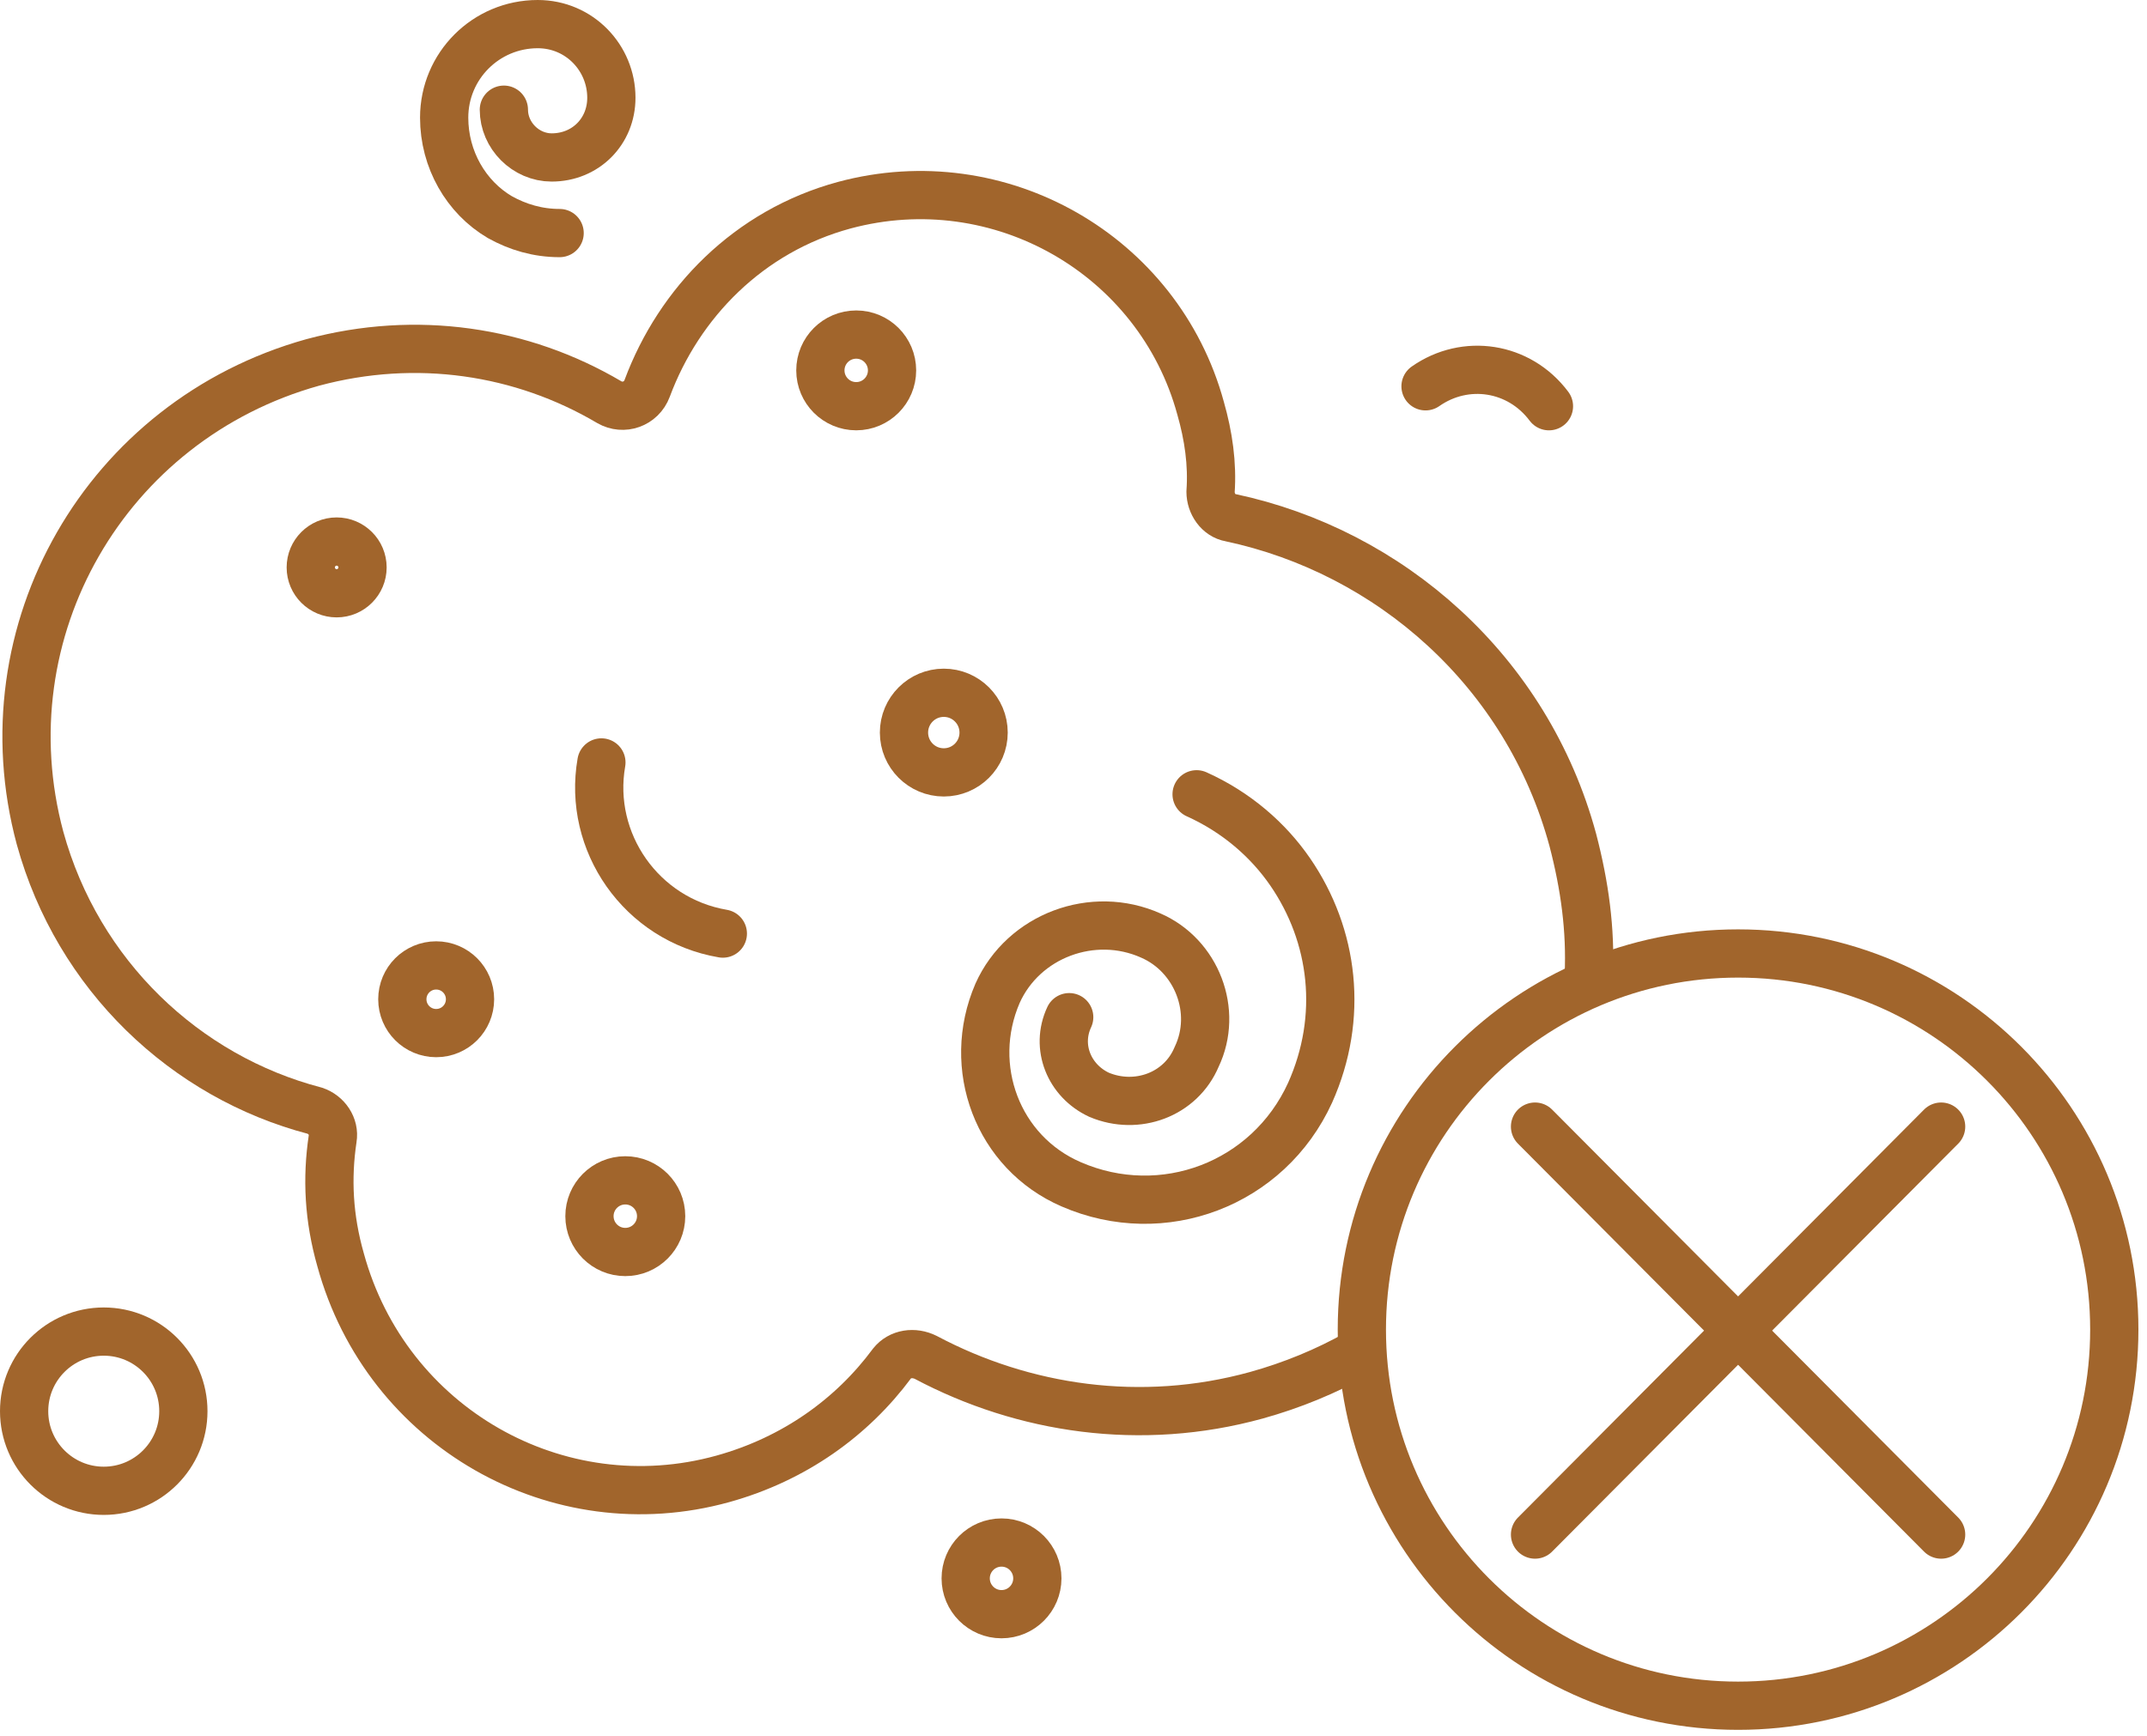 <svg width="89" height="72" viewBox="0 0 89 72" fill="none" xmlns="http://www.w3.org/2000/svg">
<path d="M56.287 56.122C54.967 56.865 53.564 57.442 52.079 57.855C47.293 59.175 42.424 58.433 38.381 56.287C37.886 56.04 37.308 56.122 36.978 56.535C35.328 58.763 32.934 60.496 29.964 61.321C23.115 63.219 16.018 59.175 14.12 52.244C13.625 50.511 13.543 48.861 13.79 47.21C13.873 46.715 13.543 46.22 13.048 46.055C7.684 44.652 3.228 40.444 1.66 34.75C-0.65 26.168 4.383 17.421 12.965 15.028C17.256 13.873 21.629 14.533 25.26 16.678C25.838 17.009 26.581 16.761 26.828 16.101C28.148 12.553 31.037 9.582 34.997 8.509C41.434 6.776 48.035 10.572 49.768 16.926C50.098 18.081 50.263 19.236 50.181 20.392C50.181 20.887 50.511 21.382 51.006 21.465C57.607 22.867 63.301 27.818 65.199 34.832C65.694 36.73 65.942 38.546 65.859 40.444" stroke="#A1652C" stroke-width="2" stroke-miterlimit="10" stroke-linecap="round" stroke-linejoin="round"/>
<path d="M4.301 61.816C6.124 61.816 7.601 60.338 7.601 58.515C7.601 56.692 6.124 55.214 4.301 55.214C2.478 55.214 1 56.692 1 58.515C1 60.338 2.478 61.816 4.301 61.816Z" stroke="#A1652C" stroke-width="2" stroke-miterlimit="10" stroke-linecap="round" stroke-linejoin="round"/>
<path d="M49.603 32.935C51.254 33.677 52.574 34.833 53.482 36.153C55.297 38.793 55.71 42.177 54.307 45.312C52.574 49.108 48.201 50.758 44.405 49.108C41.352 47.788 40.031 44.24 41.352 41.186C42.424 38.793 45.312 37.721 47.706 38.793C49.603 39.618 50.511 41.929 49.603 43.827C48.943 45.395 47.128 46.055 45.56 45.395C44.322 44.817 43.745 43.414 44.322 42.177" stroke="#A1652C" stroke-width="2" stroke-miterlimit="10" stroke-linecap="round" stroke-linejoin="round"/>
<path d="M23.198 9.664C22.29 9.664 21.465 9.417 20.722 9.004C19.319 8.179 18.412 6.611 18.412 4.878C18.412 2.733 20.145 1 22.29 1C24.023 1 25.343 2.403 25.343 4.053C25.343 5.456 24.27 6.529 22.868 6.529C21.795 6.529 20.887 5.621 20.887 4.548" stroke="#A1652C" stroke-width="2" stroke-miterlimit="10" stroke-linecap="round" stroke-linejoin="round"/>
<path d="M29.964 38.711C26.581 38.133 24.353 34.915 24.93 31.614" stroke="#A1652C" stroke-width="2" stroke-miterlimit="10" stroke-linecap="round" stroke-linejoin="round"/>
<path d="M59.093 16.018C60.743 14.863 62.971 15.193 64.209 16.844" stroke="#A1652C" stroke-width="2" stroke-miterlimit="10" stroke-linecap="round" stroke-linejoin="round"/>
<path d="M39.123 32.027C40.035 32.027 40.774 31.288 40.774 30.376C40.774 29.465 40.035 28.726 39.123 28.726C38.212 28.726 37.473 29.465 37.473 30.376C37.473 31.288 38.212 32.027 39.123 32.027Z" stroke="#A1652C" stroke-width="2" stroke-miterlimit="10" stroke-linecap="round" stroke-linejoin="round"/>
<path d="M13.955 24.6C14.547 24.6 15.028 24.12 15.028 23.528C15.028 22.935 14.547 22.455 13.955 22.455C13.363 22.455 12.882 22.935 12.882 23.528C12.882 24.12 13.363 24.6 13.955 24.6Z" stroke="#A1652C" stroke-width="2" stroke-miterlimit="10" stroke-linecap="round" stroke-linejoin="round"/>
<path d="M18.081 42.837C18.856 42.837 19.484 42.209 19.484 41.434C19.484 40.659 18.856 40.031 18.081 40.031C17.306 40.031 16.678 40.659 16.678 41.434C16.678 42.209 17.306 42.837 18.081 42.837Z" stroke="#A1652C" stroke-width="2" stroke-miterlimit="10" stroke-linecap="round" stroke-linejoin="round"/>
<path d="M25.92 51.914C26.741 51.914 27.406 51.249 27.406 50.428C27.406 49.608 26.741 48.943 25.92 48.943C25.1 48.943 24.435 49.608 24.435 50.428C24.435 51.249 25.1 51.914 25.92 51.914Z" stroke="#A1652C" stroke-width="2" stroke-miterlimit="10" stroke-linecap="round" stroke-linejoin="round"/>
<path d="M41.516 66.932C42.336 66.932 43.001 66.267 43.001 65.447C43.001 64.626 42.336 63.961 41.516 63.961C40.696 63.961 40.031 64.626 40.031 65.447C40.031 66.267 40.696 66.932 41.516 66.932Z" stroke="#A1652C" stroke-width="2" stroke-miterlimit="10" stroke-linecap="round" stroke-linejoin="round"/>
<path d="M35.493 16.843C36.313 16.843 36.978 16.178 36.978 15.358C36.978 14.538 36.313 13.873 35.493 13.873C34.672 13.873 34.007 14.538 34.007 15.358C34.007 16.178 34.672 16.843 35.493 16.843Z" stroke="#A1652C" stroke-width="2" stroke-miterlimit="10" stroke-linecap="round" stroke-linejoin="round"/>
<path d="M72.049 70.728C80.662 70.728 87.644 63.745 87.644 55.132C87.644 46.518 80.662 39.536 72.049 39.536C63.435 39.536 56.453 46.518 56.453 55.132C56.453 63.745 63.435 70.728 72.049 70.728Z" stroke="#A1652C" stroke-width="2" stroke-miterlimit="10" stroke-linecap="round" stroke-linejoin="round"/>
<path d="M63.632 46.715L80.466 63.631" stroke="#A1652C" stroke-width="2" stroke-miterlimit="10" stroke-linecap="round" stroke-linejoin="round"/>
<path d="M80.466 46.715L63.632 63.631" stroke="#A1652C" stroke-width="2" stroke-miterlimit="10" stroke-linecap="round" stroke-linejoin="round"/>
</svg>
